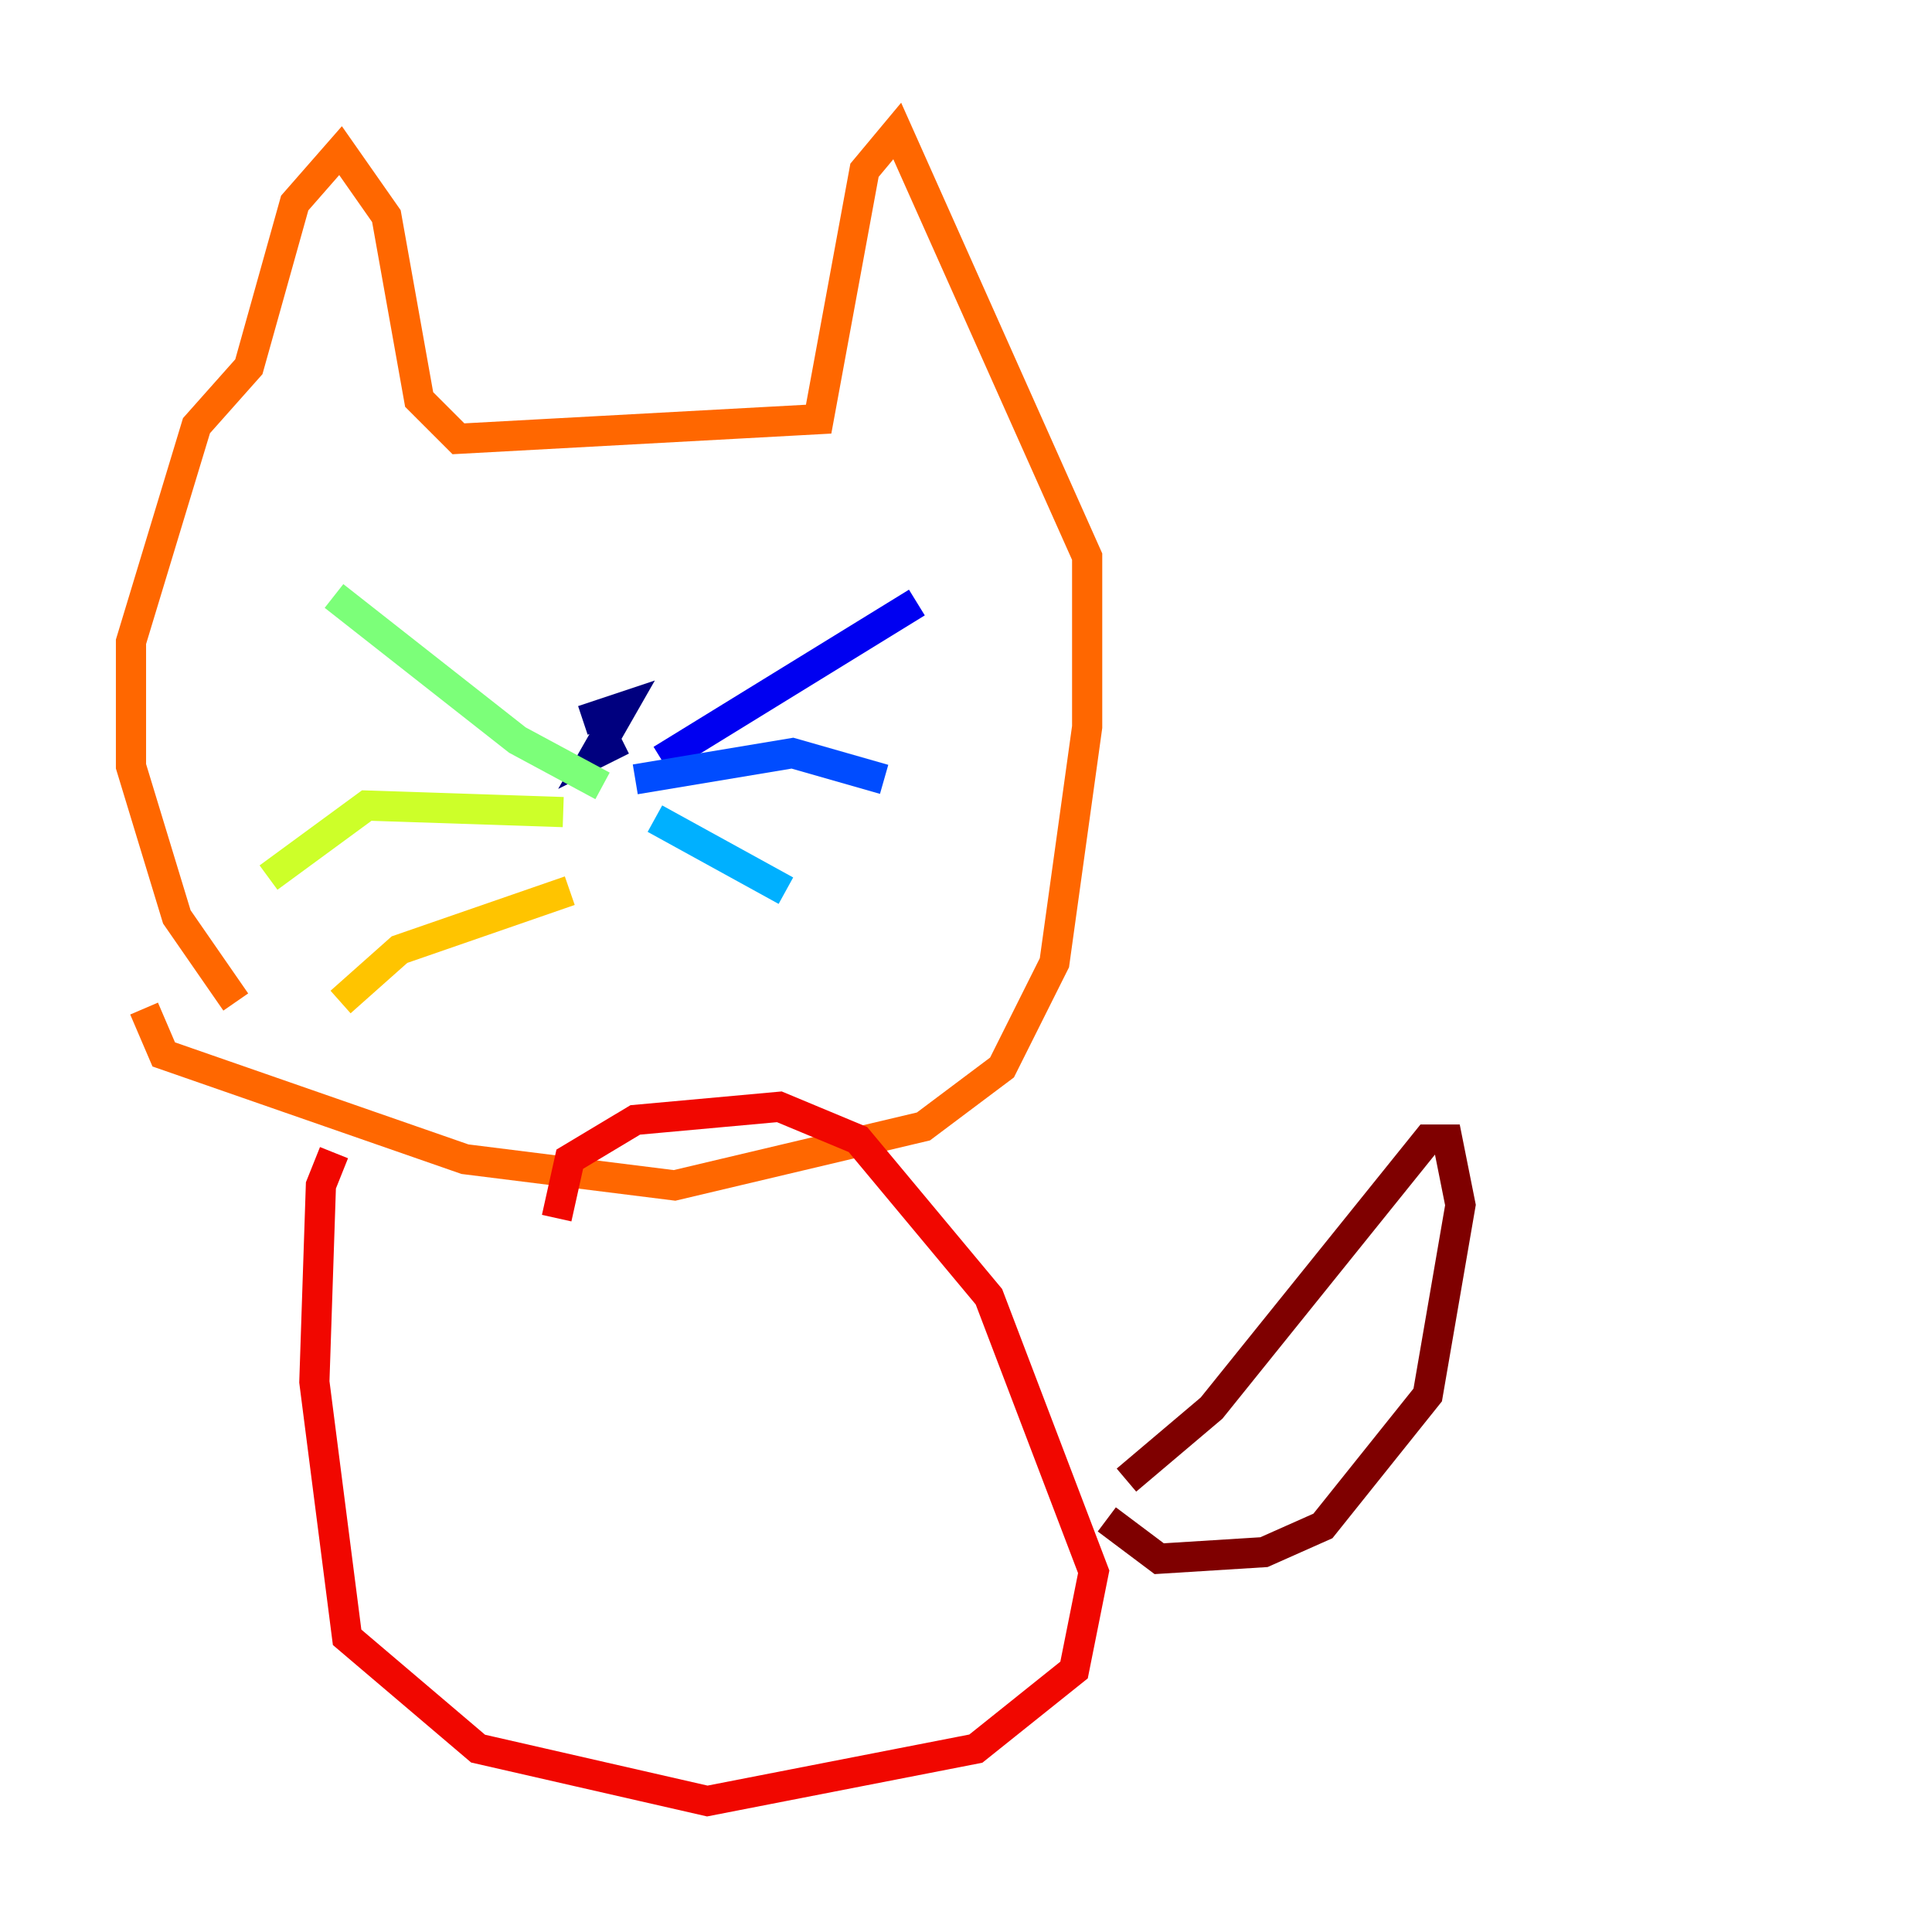 <?xml version="1.0" encoding="utf-8" ?>
<svg baseProfile="tiny" height="128" version="1.2" viewBox="0,0,128,128" width="128" xmlns="http://www.w3.org/2000/svg" xmlns:ev="http://www.w3.org/2001/xml-events" xmlns:xlink="http://www.w3.org/1999/xlink"><defs /><polyline fill="none" points="41.22,49.031 39.485,49.898 41.22,46.861 38.617,47.729" stroke="#00007f" stroke-width="2" /><polyline fill="none" points="43.824,50.332 60.746,39.919" stroke="#0000f1" stroke-width="2" /><polyline fill="none" points="42.088,51.634 52.502,49.898 58.576,51.634" stroke="#004cff" stroke-width="2" /><polyline fill="none" points="43.39,54.237 52.068,59.01" stroke="#00b0ff" stroke-width="2" /><polyline fill="none" points="39.485,51.634 39.485,51.634" stroke="#29ffcd" stroke-width="2" /><polyline fill="none" points="39.919,52.068 34.278,49.031 22.129,39.485" stroke="#7cff79" stroke-width="2" /><polyline fill="none" points="37.315,53.803 24.298,53.37 17.79,58.142" stroke="#cdff29" stroke-width="2" /><polyline fill="none" points="37.749,59.01 26.468,62.915 22.563,66.386" stroke="#ffc400" stroke-width="2" /><polyline fill="none" points="15.62,66.386 11.715,60.746 8.678,50.766 8.678,42.522 13.017,28.203 16.488,24.298 19.525,13.451 22.563,9.98 25.6,14.319 27.77,26.468 30.373,29.071 54.237,27.77 57.275,11.281 59.444,8.678 72.027,36.881 72.027,48.163 69.858,63.783 66.386,70.725 61.18,74.63 44.691,78.536 30.807,76.8 10.848,69.858 9.546,66.82" stroke="#ff6700" stroke-width="2" /><polyline fill="none" points="22.129,76.366 21.261,78.536 20.827,91.552 22.997,108.475 31.675,115.851 46.861,119.322 64.651,115.851 71.159,110.644 72.461,104.136 65.519,85.912 56.841,75.498 51.634,73.329 42.088,74.197 37.749,76.8 36.881,80.705" stroke="#f10700" stroke-width="2" /><polyline fill="none" points="74.63,98.061 80.271,93.288 94.59,75.498 95.891,75.498 96.759,79.837 94.59,92.42 87.647,101.098 83.742,102.834 76.8,103.268 73.329,100.664" stroke="#7f0000" stroke-width="2" /></svg>